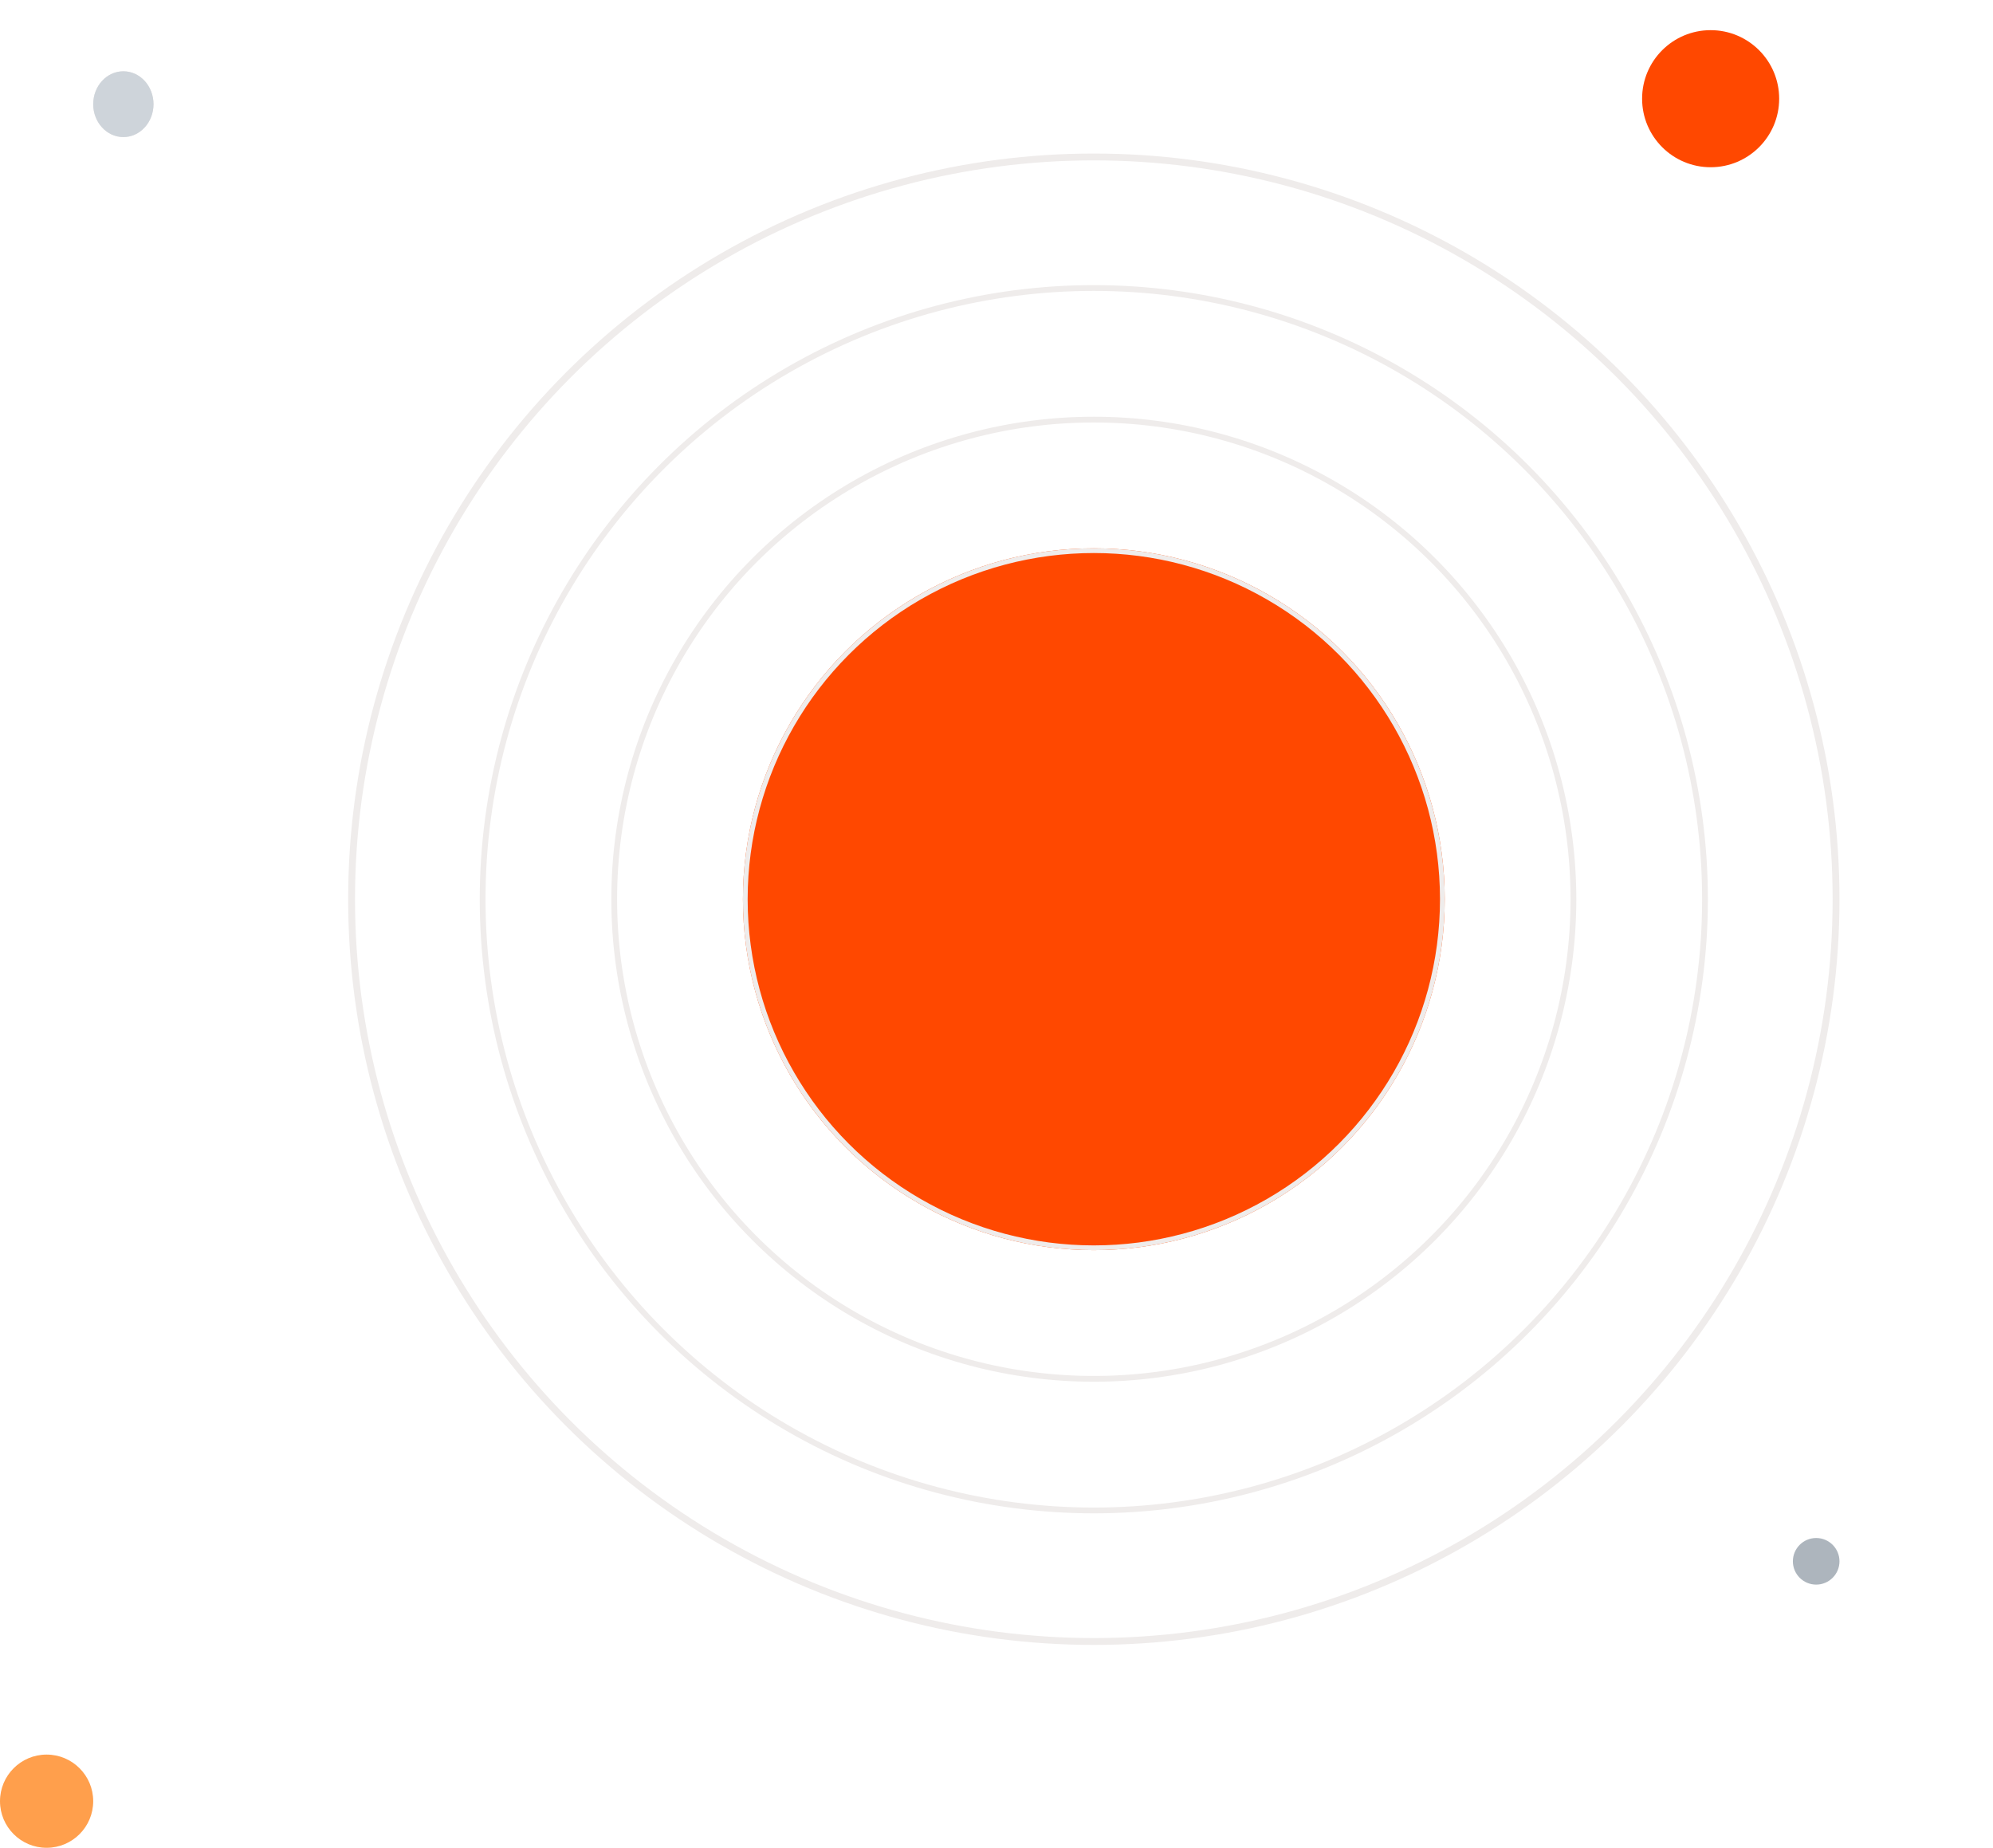 <svg width="727" height="674" viewBox="0 0 727 674" fill="none" xmlns="http://www.w3.org/2000/svg">
<circle cx="399" cy="328" r="270.75" stroke="#EFECEB" stroke-width="2.5"/>
<circle cx="399" cy="328" r="222.946" stroke="#EFECEB" stroke-width="2.108"/>
<circle cx="399" cy="328" r="174.946" stroke="#EFECEB" stroke-width="2.108"/>
<g filter="url(#filter0_f_211_202)">
<circle cx="399" cy="328" r="128" fill="#FF4800"/>
<circle cx="399" cy="328" r="127.137" stroke="#EFECEB" stroke-width="1.727"/>
</g>
<circle cx="624" cy="36" r="25" fill="#FF4800"/>
<ellipse cx="45" cy="38" rx="11" ry="12" fill="#ECE8E7"/>
<ellipse cx="45" cy="38" rx="11" ry="12" fill="#CED4DA"/>
<circle cx="17" cy="657" r="17" fill="#FF9F4C"/>
<circle cx="662.5" cy="569.5" r="8.5" fill="#ADB5BD"/>
<defs>
<filter id="filter0_f_211_202" x="71" y="0" width="656" height="656" filterUnits="userSpaceOnUse" color-interpolation-filters="sRGB">
<feFlood flood-opacity="0" result="BackgroundImageFix"/>
<feBlend mode="normal" in="SourceGraphic" in2="BackgroundImageFix" result="shape"/>
<feGaussianBlur stdDeviation="100" result="effect1_foregroundBlur_211_202"/>
</filter>
</defs>
</svg>
